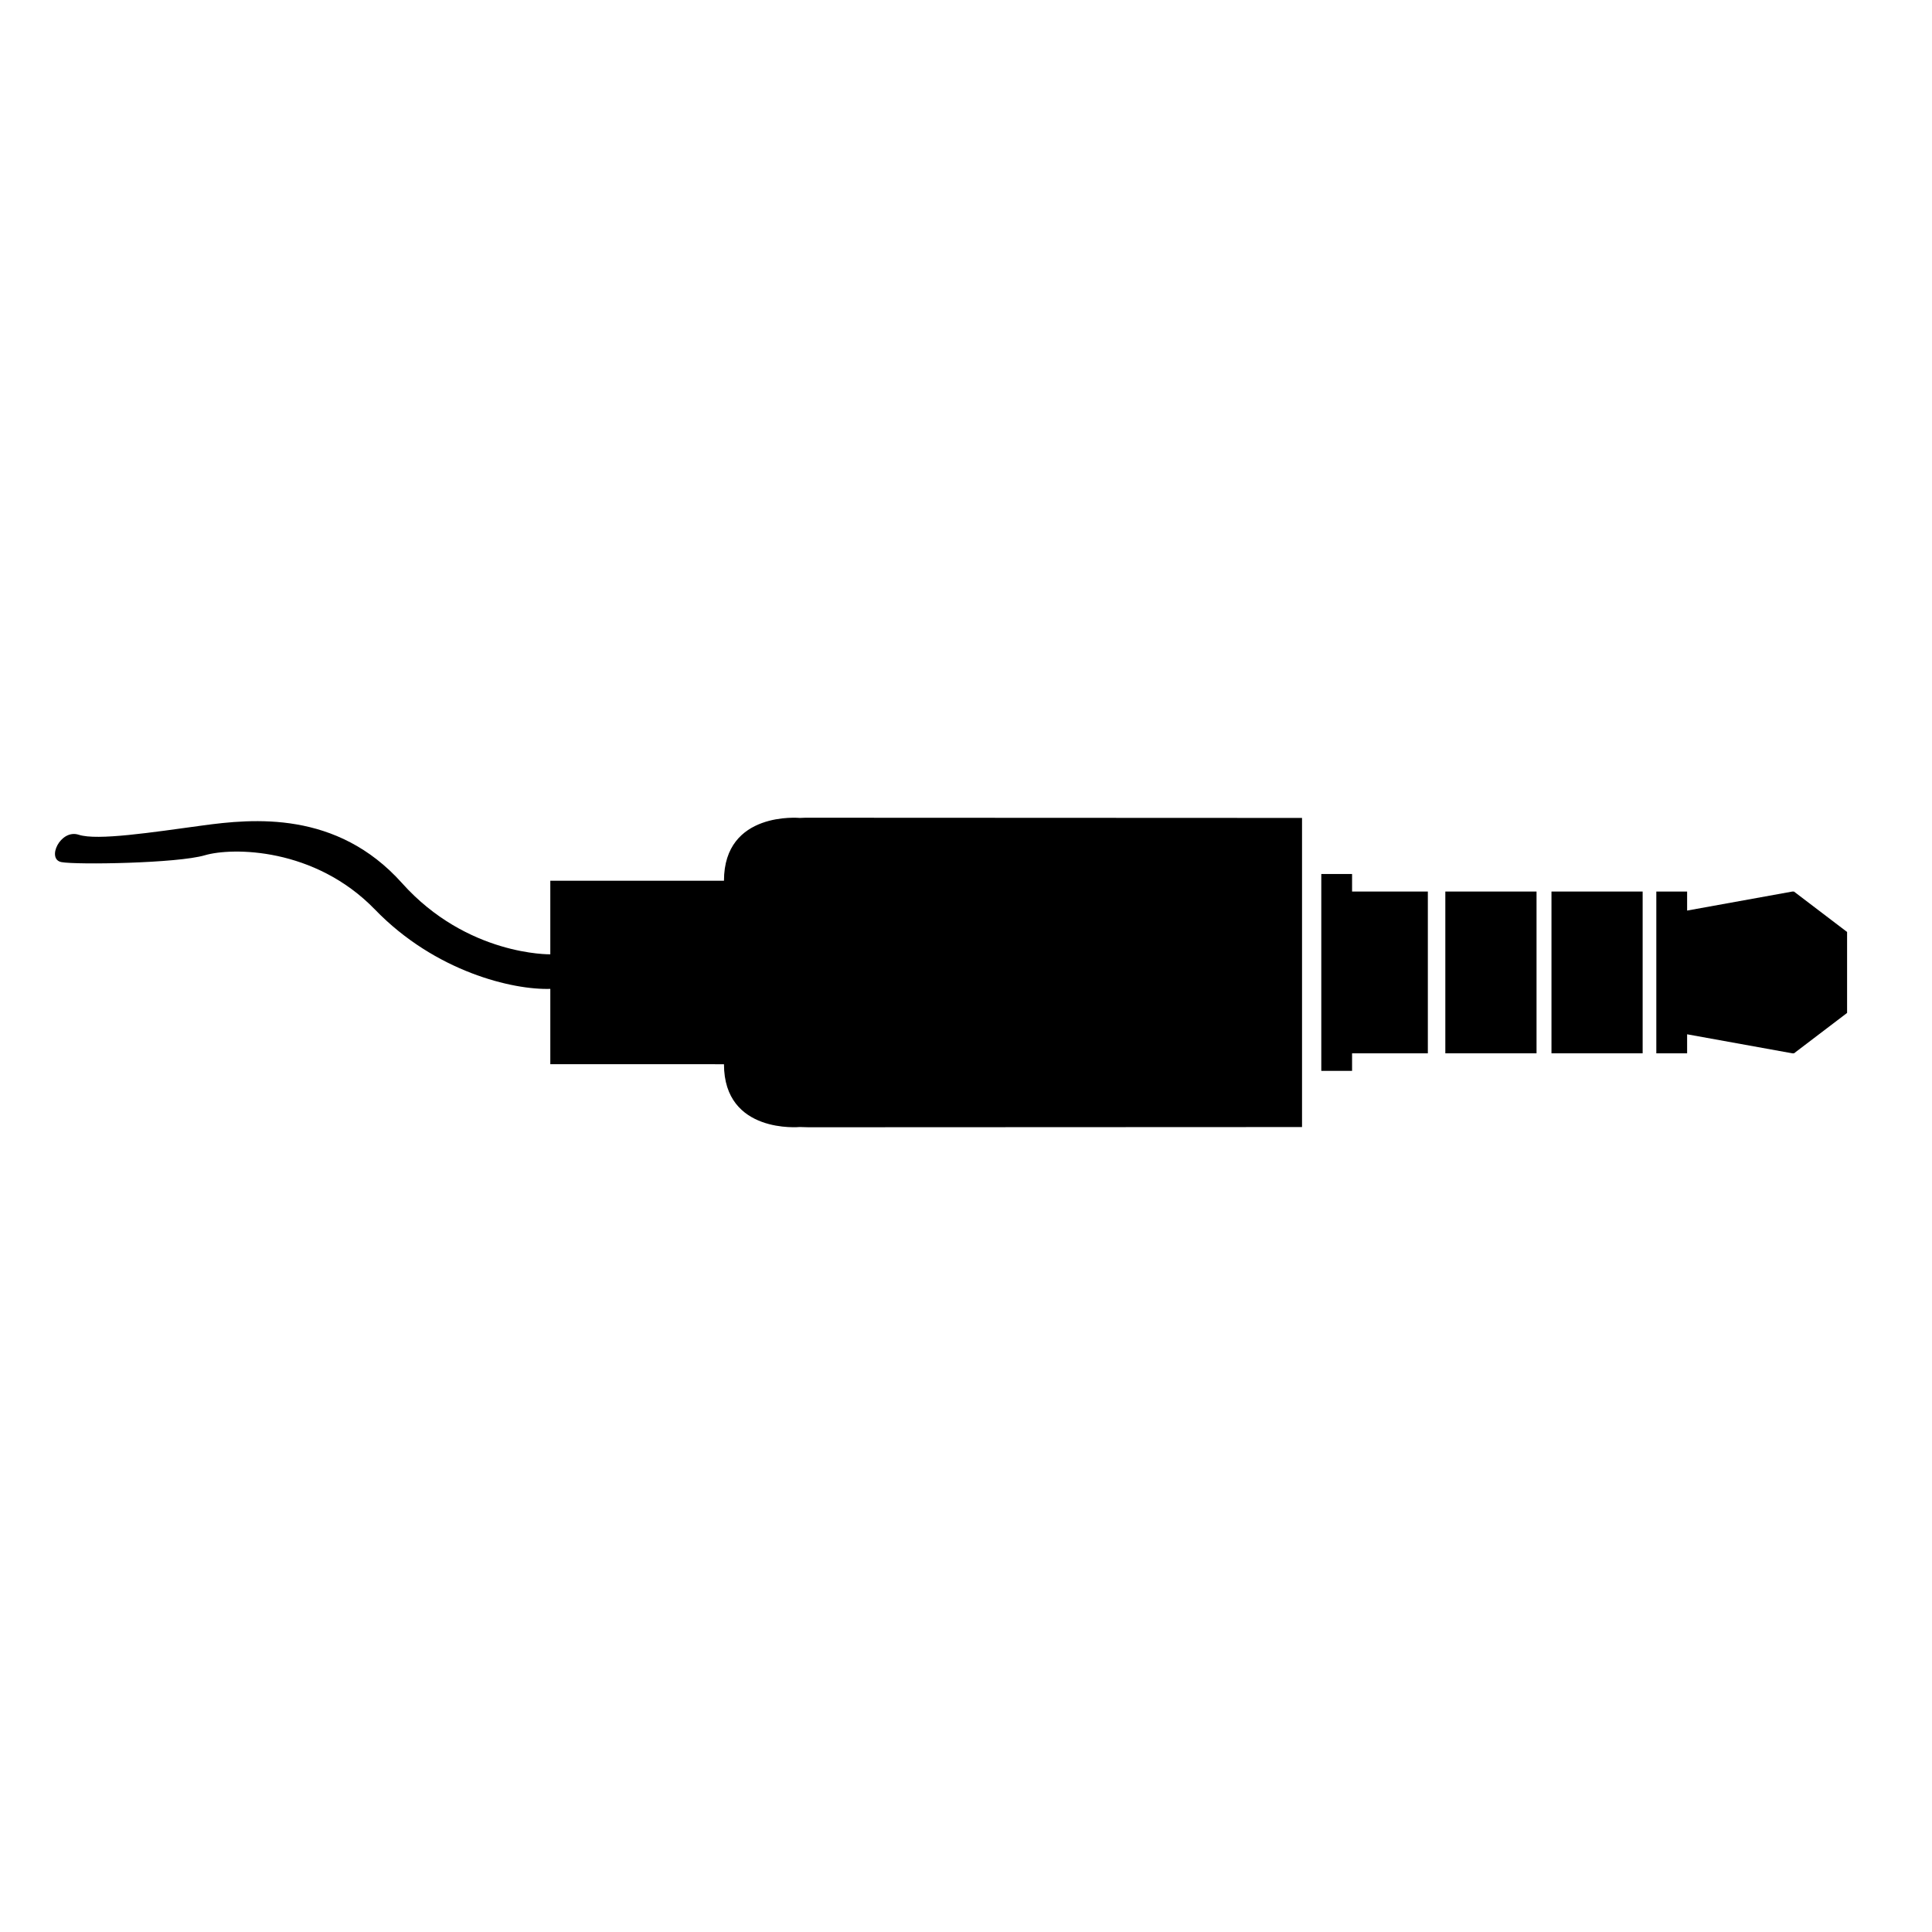 <svg xmlns="http://www.w3.org/2000/svg" xmlns:xlink="http://www.w3.org/1999/xlink" version="1.1" id="Layer_1" x="0px" y="0px" width="100px" height="100px" viewBox="0 0 100 100" enable-background="new 0 0 100 100" xml:space="preserve">
<rect x="74.81" y="46.146" width="4.721" height="8.373"/>
<rect x="80.304" y="46.146" width="4.719" height="8.373"/>
<polygon points="69.983,55.428 68.39,55.428 68.39,45.238 69.983,45.238 69.983,46.146 73.905,46.146 73.905,54.52 69.983,54.52 "/>
<g>
	<path d="M92.772,50.334"/>
	<path d="M87.325,50.334"/>
	<path d="M87.325,50.334"/>
</g>
<polygon points="92.855,46.147 95.605,48.239 95.605,52.429 92.855,54.521 92.772,54.52 87.325,53.535 87.325,54.52 85.731,54.52   85.731,46.146 87.325,46.146 87.325,47.131 92.772,46.146 "/>
<path d="M41.397,50.334"/>
<path d="M41.397,58.334c0,0-3.924,0.375-3.924-3.25h-0.192l-8.797-0.002v-3.898c-1.928,0.062-5.947-0.875-9.072-4.103  c-3.125-3.229-7.396-3.229-8.812-2.812s-6.625,0.5-7.417,0.354s-0.063-1.729,0.895-1.416s3.792-0.125,6.396-0.479  s6.958-0.792,10.333,2.98s7.677,3.687,7.677,3.687v-3.809h8.797h0.192c0-3.625,3.924-3.25,3.924-3.25l0.29-0.011l25.706,0.011v16  l-25.539,0.011L41.397,58.334z"/>
<line x1="67.394" y1="42.334" x2="67.394" y2="58.334"/>
</svg>
